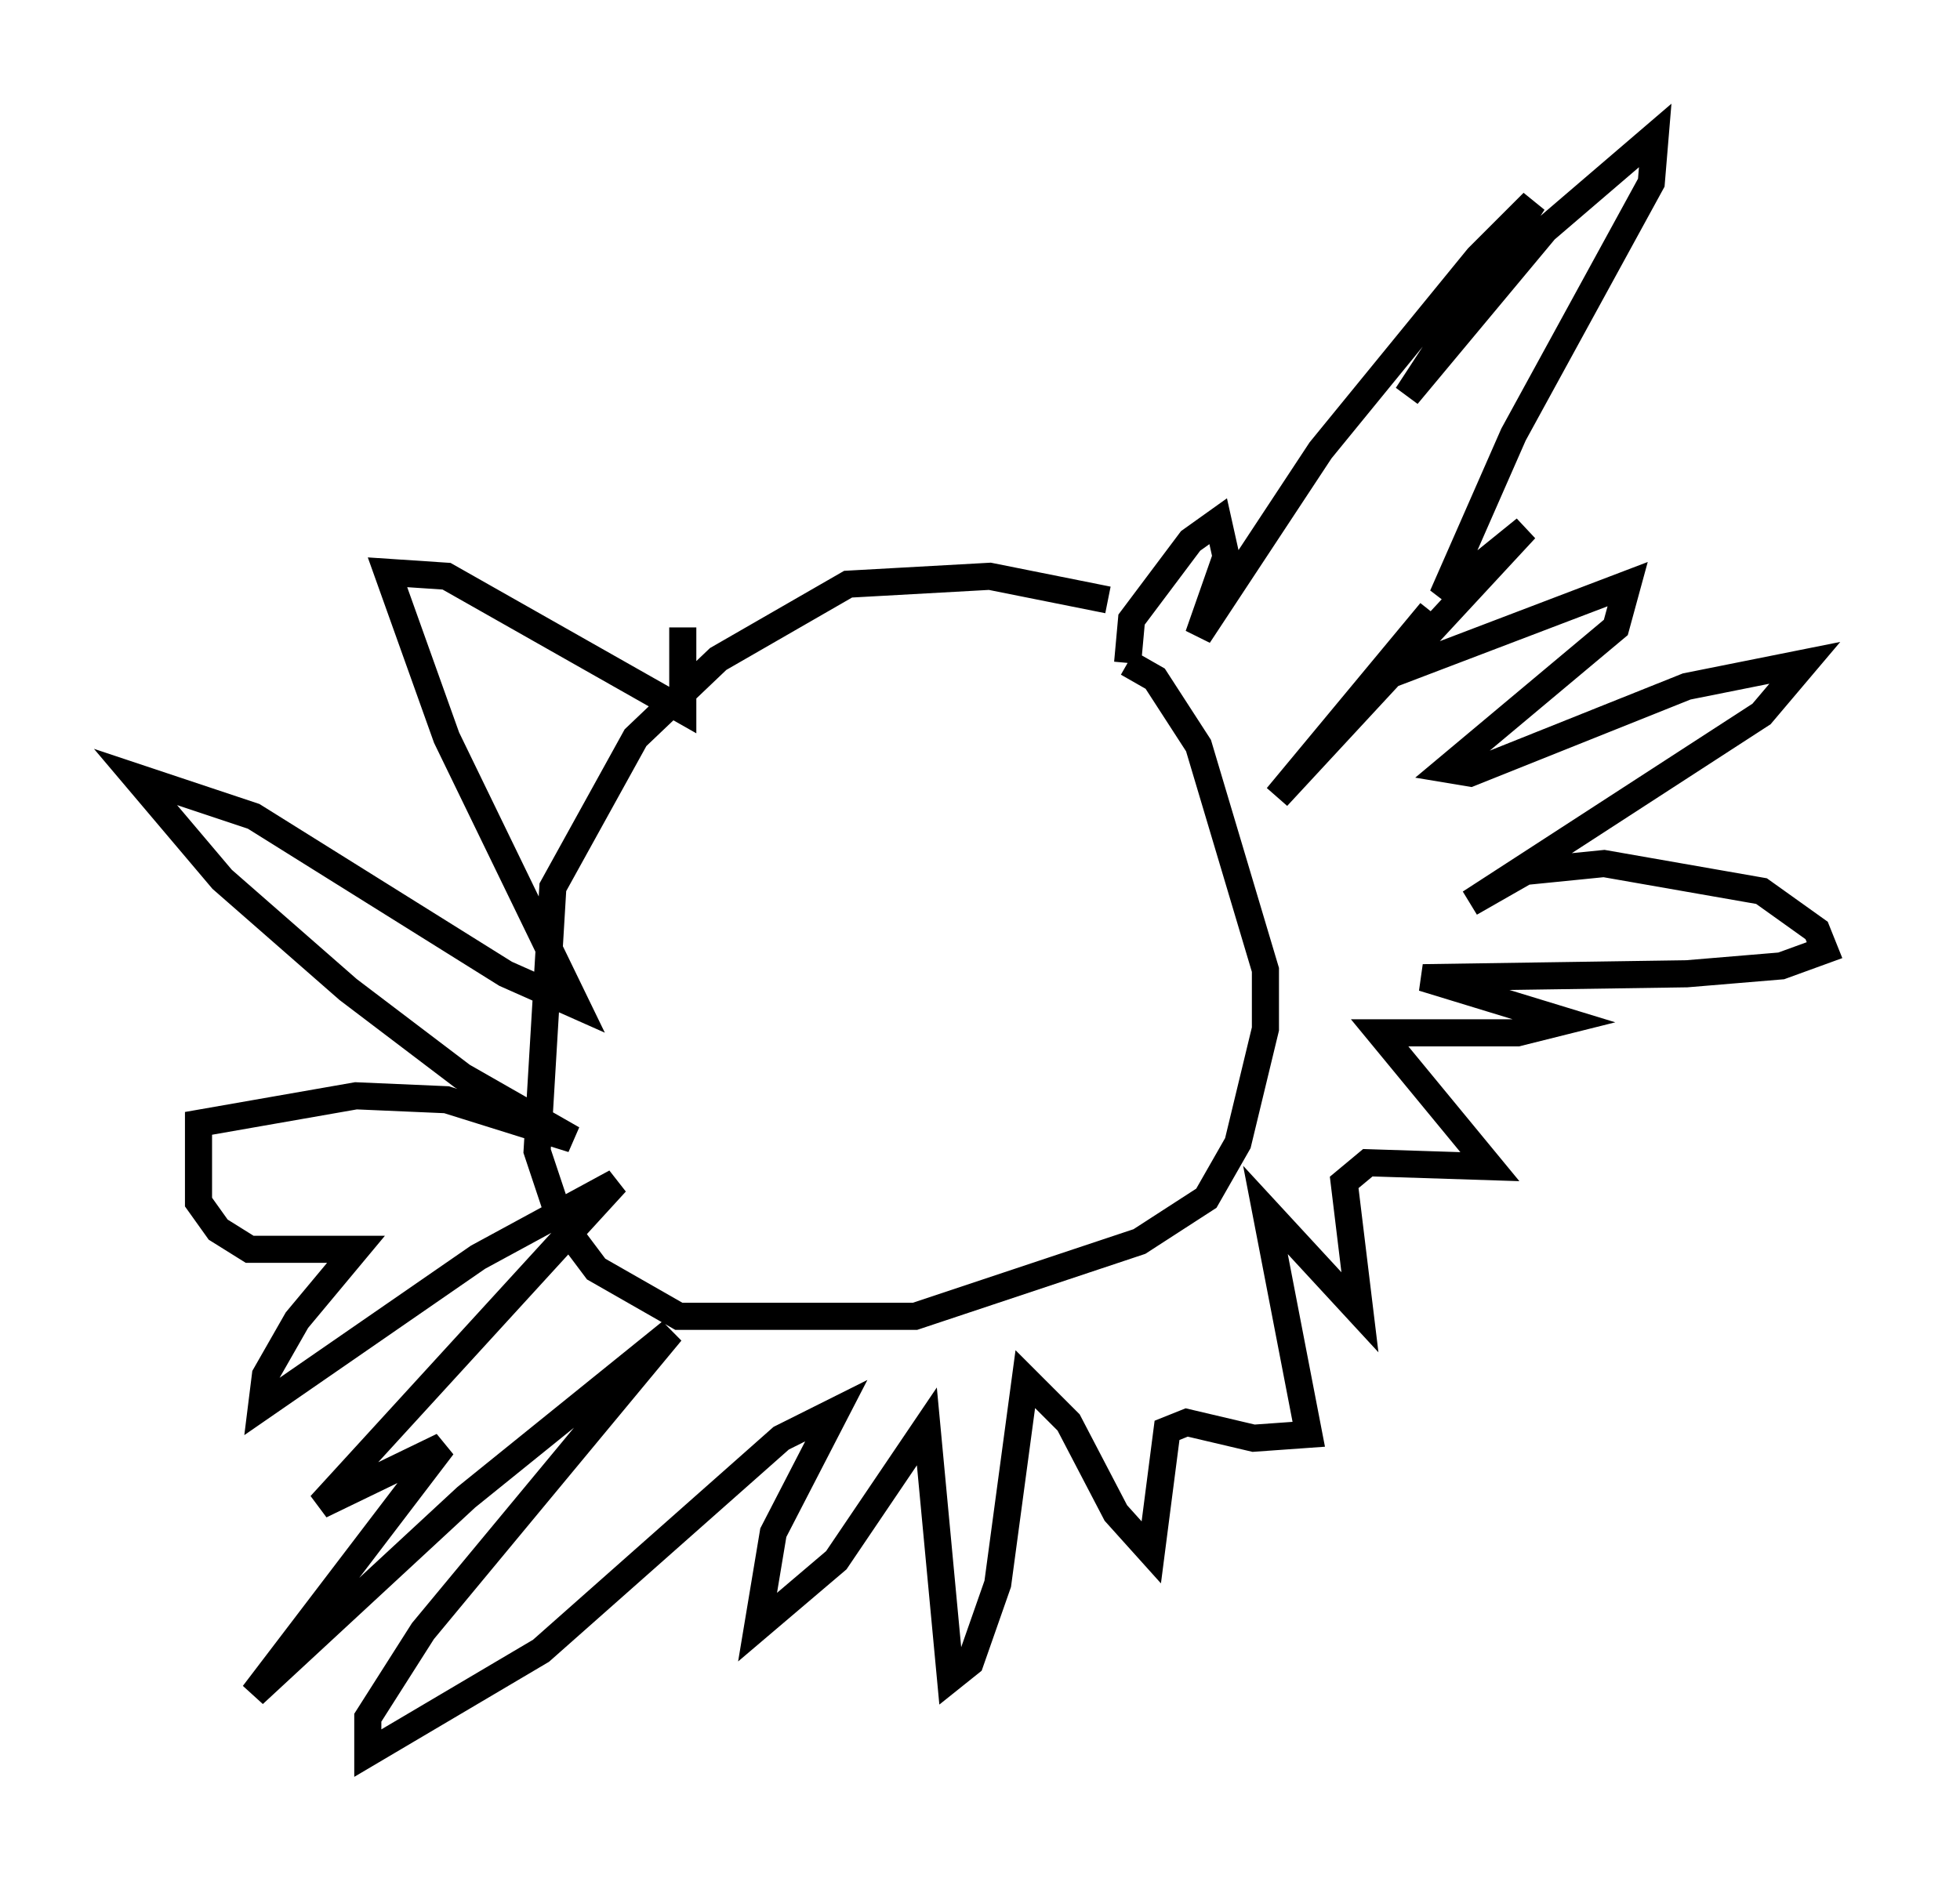 <?xml version="1.0" encoding="utf-8" ?>
<svg baseProfile="full" height="69.698" version="1.1" width="72.313" xmlns="http://www.w3.org/2000/svg" xmlns:ev="http://www.w3.org/2001/xml-events" xmlns:xlink="http://www.w3.org/1999/xlink"><defs /><rect fill="white" height="69.698" width="72.313" x="0" y="0" /><path d="M43.782, 23.737 m-2.905, -1.598 l-4.358, -0.872 -5.229, 0.291 l-4.793, 2.76 -3.05, 2.905 l-3.05, 5.52 -0.581, 9.732 l0.872, 2.615 1.307, 1.743 l3.05, 1.743 8.715, 0.0 l8.279, -2.76 2.469, -1.598 l1.162, -2.034 1.017, -4.212 l0.0, -2.179 -2.469, -8.279 l-1.598, -2.469 -1.017, -0.581 m0.0, 0.0 l0.145, -1.598 2.179, -2.905 l1.017, -0.726 0.291, 1.307 l-1.017, 2.905 4.503, -6.827 l5.81, -7.117 2.034, -2.034 l-4.648, 7.117 5.084, -6.101 l4.067, -3.486 -0.145, 1.743 l-5.084, 9.296 -2.615, 5.955 l3.05, -2.469 -9.151, 9.877 l5.665, -6.827 -1.888, 2.469 l9.151, -3.486 -0.436, 1.598 l-6.246, 5.229 0.872, 0.145 l7.989, -3.196 4.358, -0.872 l-1.598, 1.888 -10.749, 6.972 l2.034, -1.162 2.905, -0.291 l5.81, 1.017 2.034, 1.453 l0.291, 0.726 -1.598, 0.581 l-3.486, 0.291 -9.732, 0.145 l5.229, 1.598 -1.743, 0.436 l-5.084, 0.0 4.067, 4.939 l-4.503, -0.145 -0.872, 0.726 l0.581, 4.793 -3.486, -3.777 l1.598, 8.279 -2.034, 0.145 l-2.469, -0.581 -0.726, 0.291 l-0.581, 4.503 -1.307, -1.453 l-1.743, -3.341 -1.598, -1.598 l-1.017, 7.553 -1.017, 2.905 l-0.726, 0.581 -0.872, -9.296 l-3.341, 4.939 -2.905, 2.469 l0.581, -3.486 2.324, -4.503 l-2.034, 1.017 -8.86, 7.844 l-6.391, 3.777 0.0, -1.307 l2.034, -3.196 9.151, -11.039 l-7.553, 6.101 -7.844, 7.263 l6.972, -9.151 -4.503, 2.179 l10.894, -11.911 -5.084, 2.76 l-7.989, 5.52 0.145, -1.162 l1.162, -2.034 2.179, -2.615 l-3.922, 0.0 -1.162, -0.726 l-0.726, -1.017 0.0, -2.905 l5.81, -1.017 3.341, 0.145 l4.648, 1.453 -4.067, -2.324 l-4.212, -3.196 -4.648, -4.067 l-3.196, -3.777 4.358, 1.453 l9.296, 5.81 2.615, 1.162 l-4.793, -9.877 -2.179, -6.101 l2.179, 0.145 8.715, 4.939 l0.0, -3.05 " fill="none" stroke="black" stroke-width="1" /></svg>